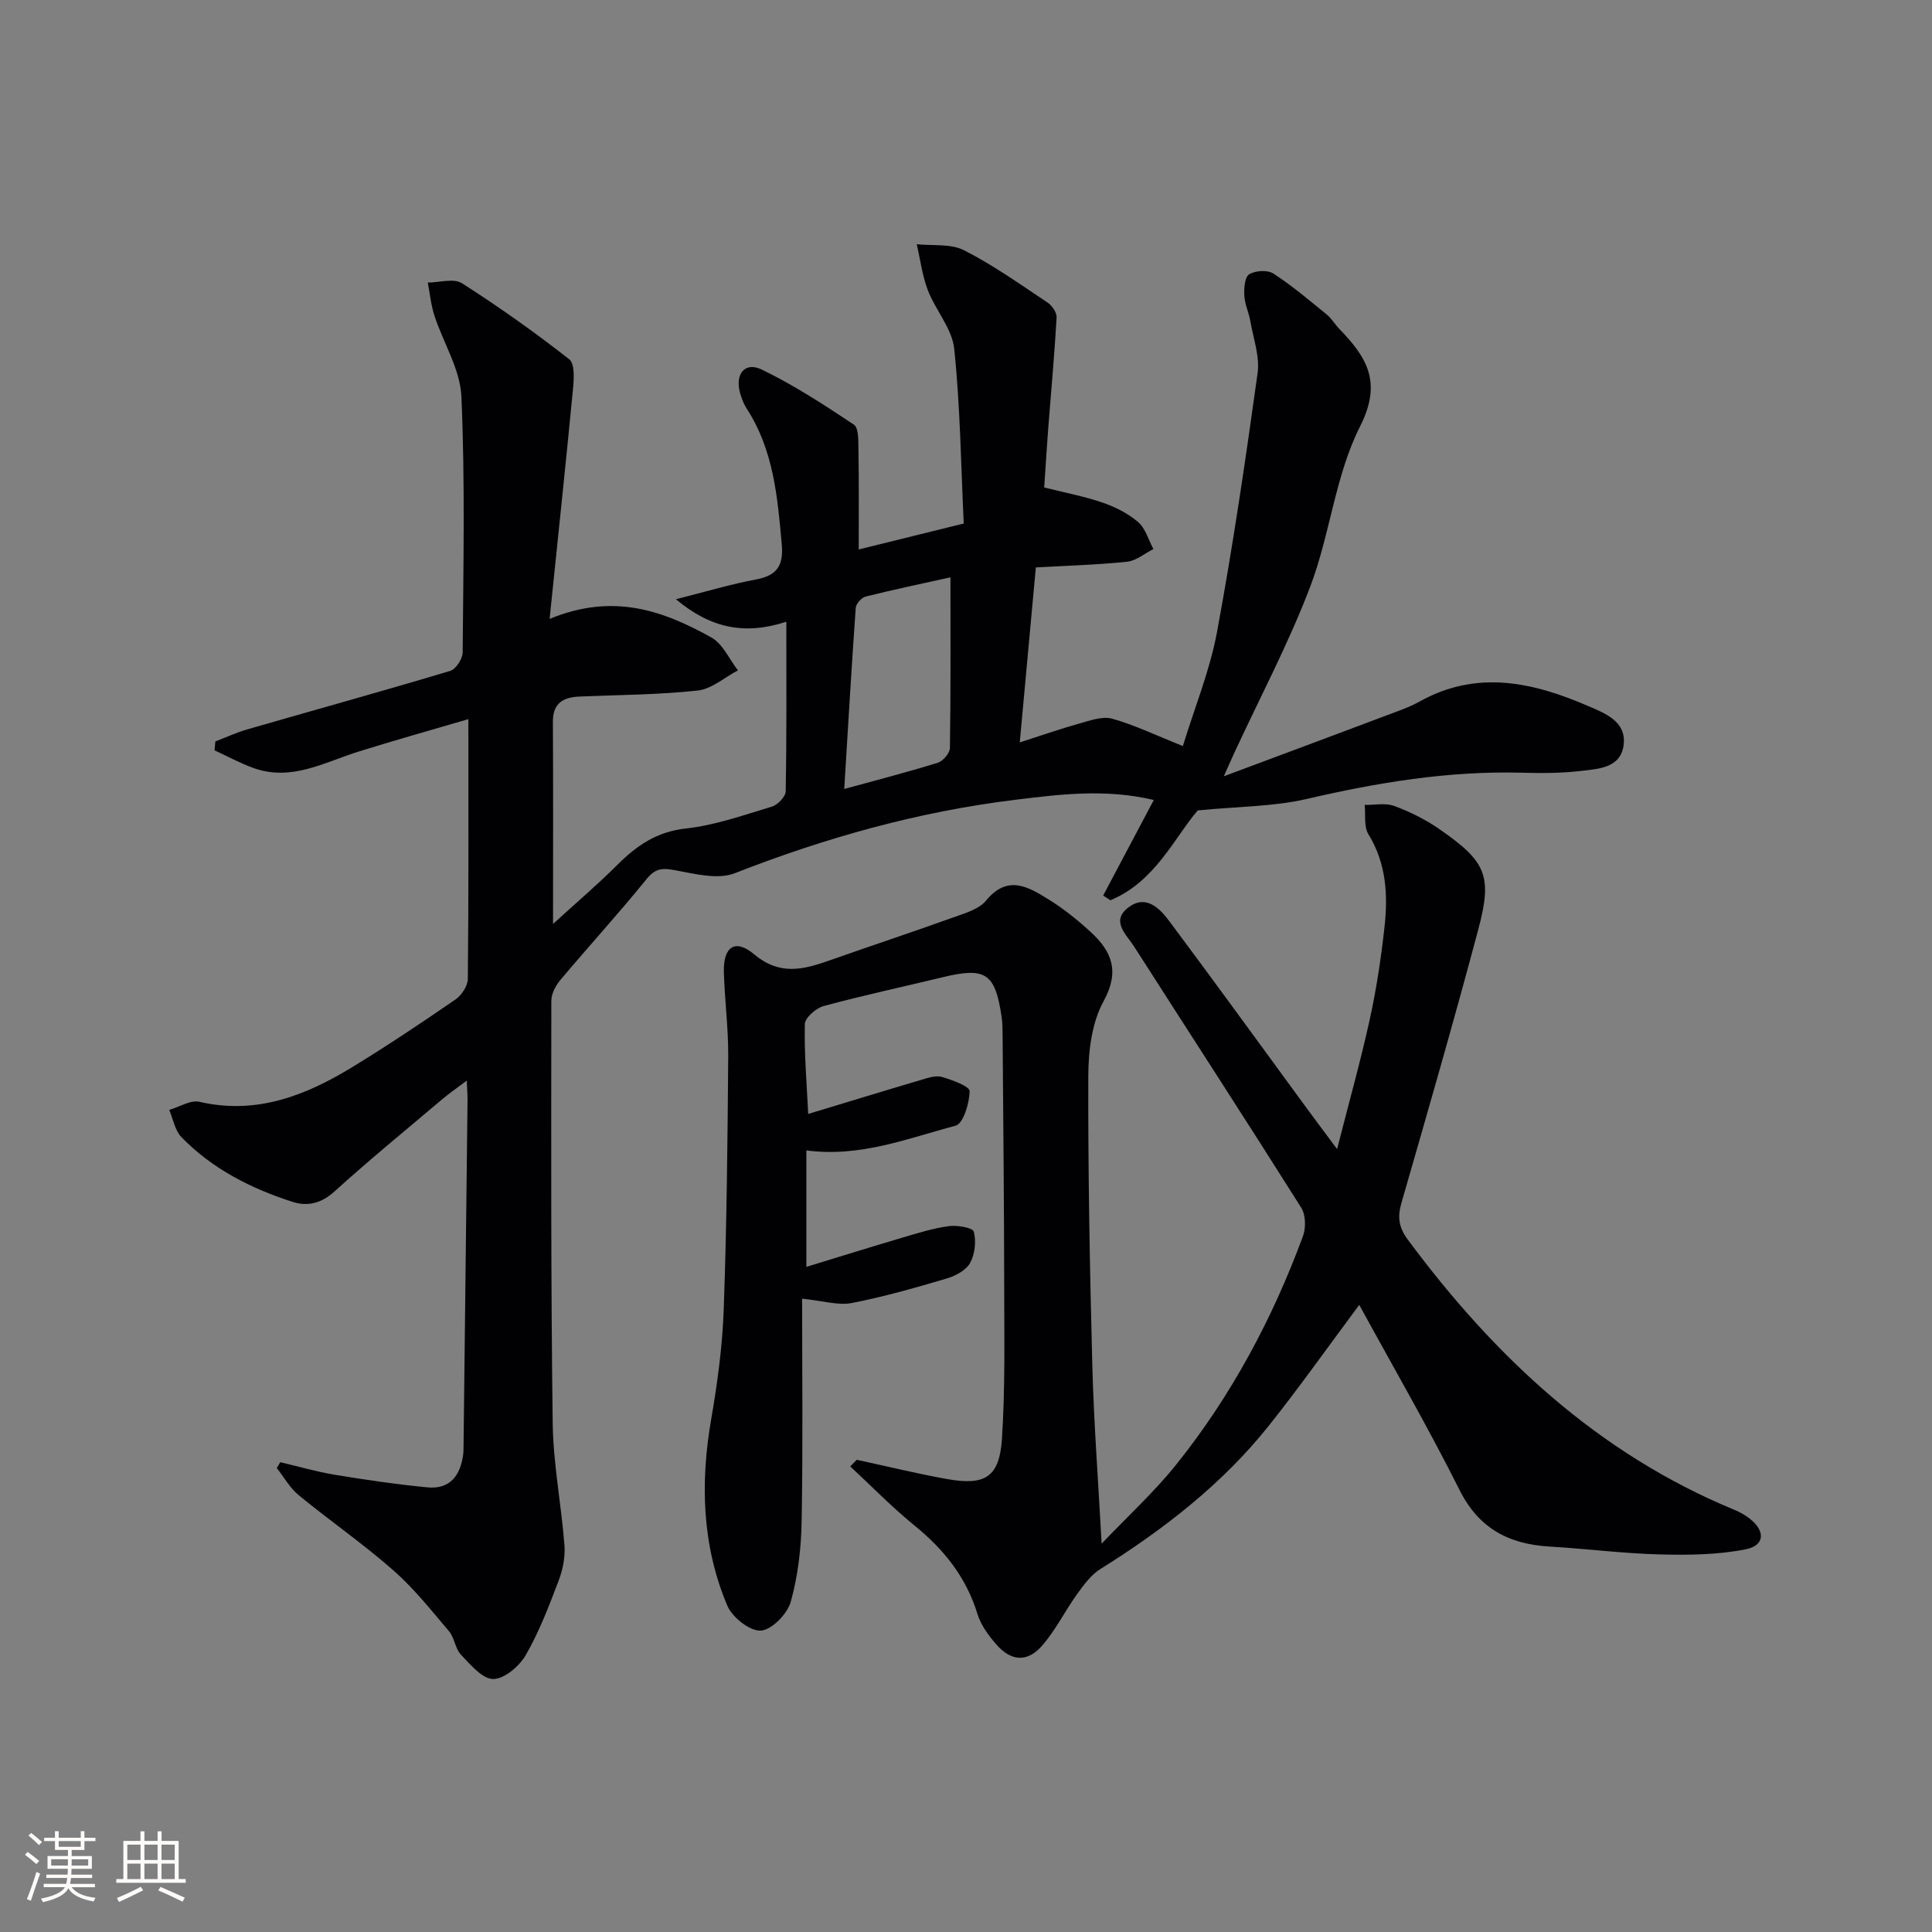 <svg enable-background="new 0 0 400 400" viewBox="0 0 400 400" xmlns="http://www.w3.org/2000/svg"><rect x="0" y="0" width="400" height="400" fill="#808080" stroke="none"/><path d="m177.79 113.76c6.92-1.71 13.77-3.4 21.74-5.37-.58-12.14-.72-24.23-1.97-36.19-.44-4.18-3.87-7.97-5.46-12.12-1.16-3.02-1.56-6.34-2.3-9.52 3.3.36 7.04-.15 9.81 1.26 6.04 3.07 11.63 7.06 17.29 10.83.92.62 1.91 2.07 1.86 3.07-.43 7.59-1.13 15.16-1.72 22.75-.32 4.12-.56 8.25-.85 12.46 4.12 1.03 8.18 1.8 12.06 3.12 2.63.9 5.29 2.24 7.38 4.03 1.53 1.32 2.15 3.69 3.17 5.6-1.82.91-3.57 2.43-5.46 2.62-6.24.65-12.53.82-18.88 1.18-1.08 11.8-2.14 23.32-3.33 36.23 4.49-1.44 8.41-2.82 12.39-3.93 2.2-.61 4.74-1.54 6.75-.98 4.58 1.28 8.94 3.39 14.63 5.66 2.44-7.97 5.6-15.66 7.08-23.67 3.29-17.75 5.91-35.64 8.39-53.53.48-3.45-.88-7.18-1.5-10.76-.31-1.79-1.15-3.51-1.25-5.29-.08-1.51.08-3.84 1-4.41 1.27-.79 3.8-.95 5.01-.17 3.88 2.51 7.43 5.54 11.03 8.46 1.02.83 1.7 2.04 2.63 3 5.62 5.83 8.98 10.95 4.29 20.21-5.15 10.17-6.2 22.34-10.31 33.15-4.47 11.76-10.42 22.97-15.72 34.42-.53 1.14-1.02 2.29-2.17 4.85 11.92-4.45 22.59-8.42 33.25-12.44 2.49-.94 5.04-1.79 7.35-3.07 11.87-6.6 23.49-3.95 34.92 1 3.34 1.45 7.74 3.09 7.28 7.82-.49 4.96-5.14 5.15-8.83 5.58-4.11.49-8.3.48-12.45.37-15.07-.39-29.73 2.04-44.37 5.44-6.8 1.58-13.98 1.53-22.55 2.37-4.78 5.53-8.79 14.76-18.09 18.6-.5-.33-.99-.65-1.49-.98 3.41-6.43 6.82-12.87 10.48-19.78-9.98-2.37-19.37-1.18-28.61-.05-20.03 2.44-39.32 7.84-58.14 15.21-3.55 1.39-8.36.11-12.46-.64-2.6-.48-4.02-.35-5.82 1.87-5.76 7.11-11.94 13.87-17.83 20.87-.97 1.16-1.87 2.85-1.87 4.29-.03 29.16-.1 58.32.28 87.48.11 8.42 1.78 16.81 2.43 25.24.19 2.4-.32 5.03-1.18 7.3-2 5.27-4.03 10.61-6.83 15.47-1.33 2.31-4.44 4.96-6.74 4.95-2.26-.01-4.71-2.98-6.68-5.04-1.2-1.26-1.32-3.5-2.47-4.85-3.7-4.36-7.3-8.91-11.58-12.66-6.23-5.47-13.1-10.22-19.52-15.49-1.83-1.5-3.05-3.73-4.55-5.63.24-.41.47-.82.71-1.22 3.75.88 7.47 1.97 11.26 2.6 6.36 1.05 12.76 1.99 19.18 2.61 4.76.47 6.89-2.51 7.45-6.89.06-.49.05-1 .06-1.5.28-23.98.56-47.95.83-71.93.01-.97-.08-1.95-.16-3.89-2.03 1.53-3.58 2.59-5.01 3.8-7.5 6.34-15.11 12.56-22.39 19.16-2.72 2.47-5.57 3.13-8.65 2.15-8.63-2.77-16.64-6.83-23.04-13.42-1.34-1.39-1.7-3.73-2.51-5.63 2.1-.6 4.4-2.1 6.26-1.67 11.83 2.73 22.02-1.31 31.73-7.24 7.23-4.42 14.28-9.14 21.26-13.94 1.27-.87 2.55-2.8 2.57-4.25.18-17.48.11-34.96.11-53.8-8.1 2.38-15.47 4.44-22.77 6.73-7.06 2.22-13.85 6.17-21.63 3.42-2.8-.99-5.44-2.45-8.15-3.69.06-.61.11-1.22.17-1.84 2.19-.84 4.33-1.84 6.57-2.49 14.02-4.04 28.08-7.93 42.06-12.12 1.17-.35 2.56-2.5 2.57-3.82.14-17.66.51-35.35-.26-52.98-.25-5.64-3.75-11.12-5.58-16.73-.72-2.21-.94-4.58-1.38-6.87 2.39 0 5.37-.94 7.07.14 7.65 4.88 15.08 10.15 22.22 15.75 1.2.94.96 4.22.75 6.37-1.47 15.32-3.1 30.62-4.82 47.38 13.2-5.47 23.6-1.68 33.5 3.85 2.36 1.32 3.69 4.48 5.49 6.8-2.77 1.46-5.44 3.87-8.34 4.18-8.08.88-16.26.89-24.4 1.24-3.37.14-5.59 1.3-5.57 5.22.08 13.61.03 27.23.03 41.86 4.75-4.34 9.23-8.15 13.38-12.29 3.99-3.98 8.13-6.81 14.12-7.47 6.04-.66 11.95-2.76 17.82-4.53 1.2-.36 2.83-2.06 2.85-3.16.21-11.47.13-22.95.13-35.12-8.61 2.83-15.71 1.34-22.86-4.66 6.21-1.56 11.4-3.12 16.69-4.11 4.32-.81 5.6-2.99 5.23-7.18-.87-9.8-1.69-19.57-7.25-28.15-.62-.96-1.06-2.09-1.37-3.2-1.13-3.97.96-6.61 4.49-4.9 6.64 3.21 12.89 7.29 19.05 11.39 1 .66.92 3.28.95 5 .12 6.76.06 13.53.06 20.85zm18.99 5.77c-5.39 1.2-11.5 2.47-17.55 3.98-.86.21-2 1.49-2.06 2.35-.87 12.24-1.58 24.49-2.38 37.49 6.99-1.92 13.23-3.52 19.37-5.43 1.08-.34 2.49-1.98 2.51-3.04.18-11.6.11-23.21.11-35.35z" fill="#010104"/><path d="m177.37 302.23c6.27 1.35 12.51 2.89 18.82 4.01 7.8 1.38 10.73-.46 11.25-8.32.67-10.29.49-20.64.47-30.96-.02-17.49-.2-34.98-.33-52.47-.01-1.33-.02-2.67-.21-3.98-1.33-9.04-3.32-10.33-12.18-8.19-8.22 1.99-16.5 3.76-24.66 5.97-1.59.43-3.87 2.42-3.9 3.74-.14 6.11.4 12.24.7 18.6 7.84-2.37 15.56-4.74 23.31-7.03 1.42-.42 3.07-1 4.37-.63 2.13.61 5.76 1.96 5.74 2.94-.05 2.5-1.3 6.72-2.9 7.15-9.91 2.62-19.73 6.6-30.9 5.12v24.11c6.66-2.03 13.23-4.09 19.84-6.04 3.18-.94 6.38-1.95 9.65-2.39 1.73-.24 4.96.32 5.17 1.13.53 2 .24 4.65-.75 6.47-.83 1.52-2.99 2.68-4.79 3.22-6.52 1.93-13.08 3.81-19.74 5.1-2.78.54-5.85-.45-10.26-.9 0 15.57.18 30.84-.1 46.1-.1 5.59-.76 11.32-2.26 16.67-.71 2.51-3.96 5.84-6.21 5.95-2.28.12-5.91-2.77-6.93-5.19-5.22-12.41-5.62-25.38-3.32-38.61 1.3-7.5 2.32-15.12 2.59-22.72.62-17.46.8-34.94.93-52.41.04-5.8-.74-11.61-.9-17.42-.14-5.23 2.32-6.99 6.27-3.67 5.32 4.46 10.19 3.17 15.59 1.27 8.61-3.04 17.28-5.9 25.87-8.99 2.32-.83 5.12-1.65 6.56-3.41 4.5-5.48 8.81-2.79 13.04-.17 3.08 1.91 5.95 4.23 8.63 6.69 4.38 4.03 6.05 8.15 2.64 14.35-2.42 4.41-3.13 10.23-3.15 15.42-.06 19.97.31 39.95.83 59.91.31 11.87 1.22 23.73 1.93 36.95 5.38-5.65 10.83-10.63 15.4-16.32 11.43-14.25 19.96-30.22 26.28-47.33.64-1.73.58-4.42-.35-5.9-11.42-18.12-23.09-36.09-34.64-54.13-1.59-2.48-4.9-5.25-1.09-8.09 3.57-2.66 6.4.19 8.37 2.83 9.56 12.79 18.93 25.74 28.37 38.62 1.85 2.52 3.73 5.02 6.41 8.63 2.45-9.62 4.84-18.13 6.74-26.74 1.39-6.31 2.36-12.74 3.07-19.17.74-6.67.4-13.23-3.33-19.29-.97-1.58-.55-4.02-.77-6.06 2.05.03 4.29-.46 6.1.21 3.24 1.19 6.44 2.78 9.28 4.74 9.79 6.77 11.12 9.67 8.13 20.88-5.04 18.92-10.46 37.73-15.89 56.54-.86 2.98-.57 5.11 1.33 7.66 17.96 24.22 39.33 44.24 67.63 55.93 1.07.44 2.12 1.02 3.03 1.72 3.38 2.57 3.31 5.64-.73 6.44-5.76 1.14-11.81 1.21-17.73 1.06-7.63-.2-15.23-1.18-22.86-1.63-8.43-.5-14.64-3.71-18.66-11.74-6.46-12.89-13.7-25.39-20.75-38.3-6.54 8.77-12.43 17.13-18.8 25.11-9.67 12.1-21.77 21.43-34.84 29.61-1.95 1.22-3.45 3.33-4.84 5.25-2.51 3.49-4.43 7.47-7.25 10.66-3.04 3.43-6.37 3.15-9.4-.31-1.61-1.85-3.21-4-3.91-6.3-2.34-7.64-6.96-13.41-13.08-18.37-4.65-3.78-8.85-8.11-13.26-12.2.46-.46.89-.92 1.33-1.38z" fill="#010104"/><g fill="#fcfbfa"><path d="m5.17 384 .55-.58c.85.61 1.65 1.24 2.4 1.87l-.59.64c-.83-.73-1.62-1.38-2.36-1.93m1.22 9.53-.82-.34c.71-1.76 1.37-3.64 1.98-5.63.24.13.5.25.76.36-.6 1.67-1.24 3.54-1.92 5.61m-.5-13.5.57-.54c.56.44 1.31 1.06 2.26 1.87l-.64.64c-.68-.66-1.41-1.32-2.19-1.97m3.25.46h2.24v-1.36h.77v1.36h4.57v-1.36h.76v1.36h2.28v.69h-2.28v1.84h-2.64v1.26h4.18v2.64h-4.21c0 .45-.02.86-.05 1.21h4.32v.69h-4.38c-.04.34-.1.75-.19 1.22h5.15v.69h-4.82c.87 1.19 2.51 1.92 4.93 2.19-.17.31-.3.57-.37.76-2.77-.49-4.52-1.41-5.26-2.76-.56 1.26-2.3 2.23-5.24 2.9-.12-.25-.26-.48-.43-.72 2.73-.55 4.38-1.34 4.96-2.38h-4.38v-.69h4.65c.1-.38.17-.79.21-1.22h-4.32v-.69h4.4c.03-.34.05-.75.05-1.21h-4.2v-2.64h4.23v-1.26h-2.69v-1.84h-2.24zm1.46 4.46v1.29h3.45c.01-.4.02-.57.01-.53v-.32-.45h-3.46zm1.55-2.59h4.57v-1.19h-4.57zm6.11 2.59h-3.42v.77c-.01.19-.01.37-.02.53h3.44z"/><path d="m32.63 379.16h.82v1.98h3.54v7.89h1.46v.78h-14.37v-.78h1.46v-7.89h3.54v-1.98h.82v1.98h2.73zm-3.49 11.48.5.73c-1.61.82-3.28 1.63-5 2.41-.13-.27-.28-.55-.44-.82 1.75-.72 3.4-1.49 4.94-2.32m-2.78-5.55h2.73v-3.18h-2.73zm0 3.95h2.73v-3.2h-2.73zm3.54-3.95h2.73v-3.18h-2.73zm0 3.95h2.73v-3.2h-2.73zm7.89 4.68c-1.84-.92-3.51-1.7-5.02-2.32l.45-.73c1.89.8 3.57 1.55 5.04 2.23zm-1.62-11.81h-2.73v3.18h2.73zm-2.73 7.13h2.73v-3.2h-2.73z"/></g></svg>